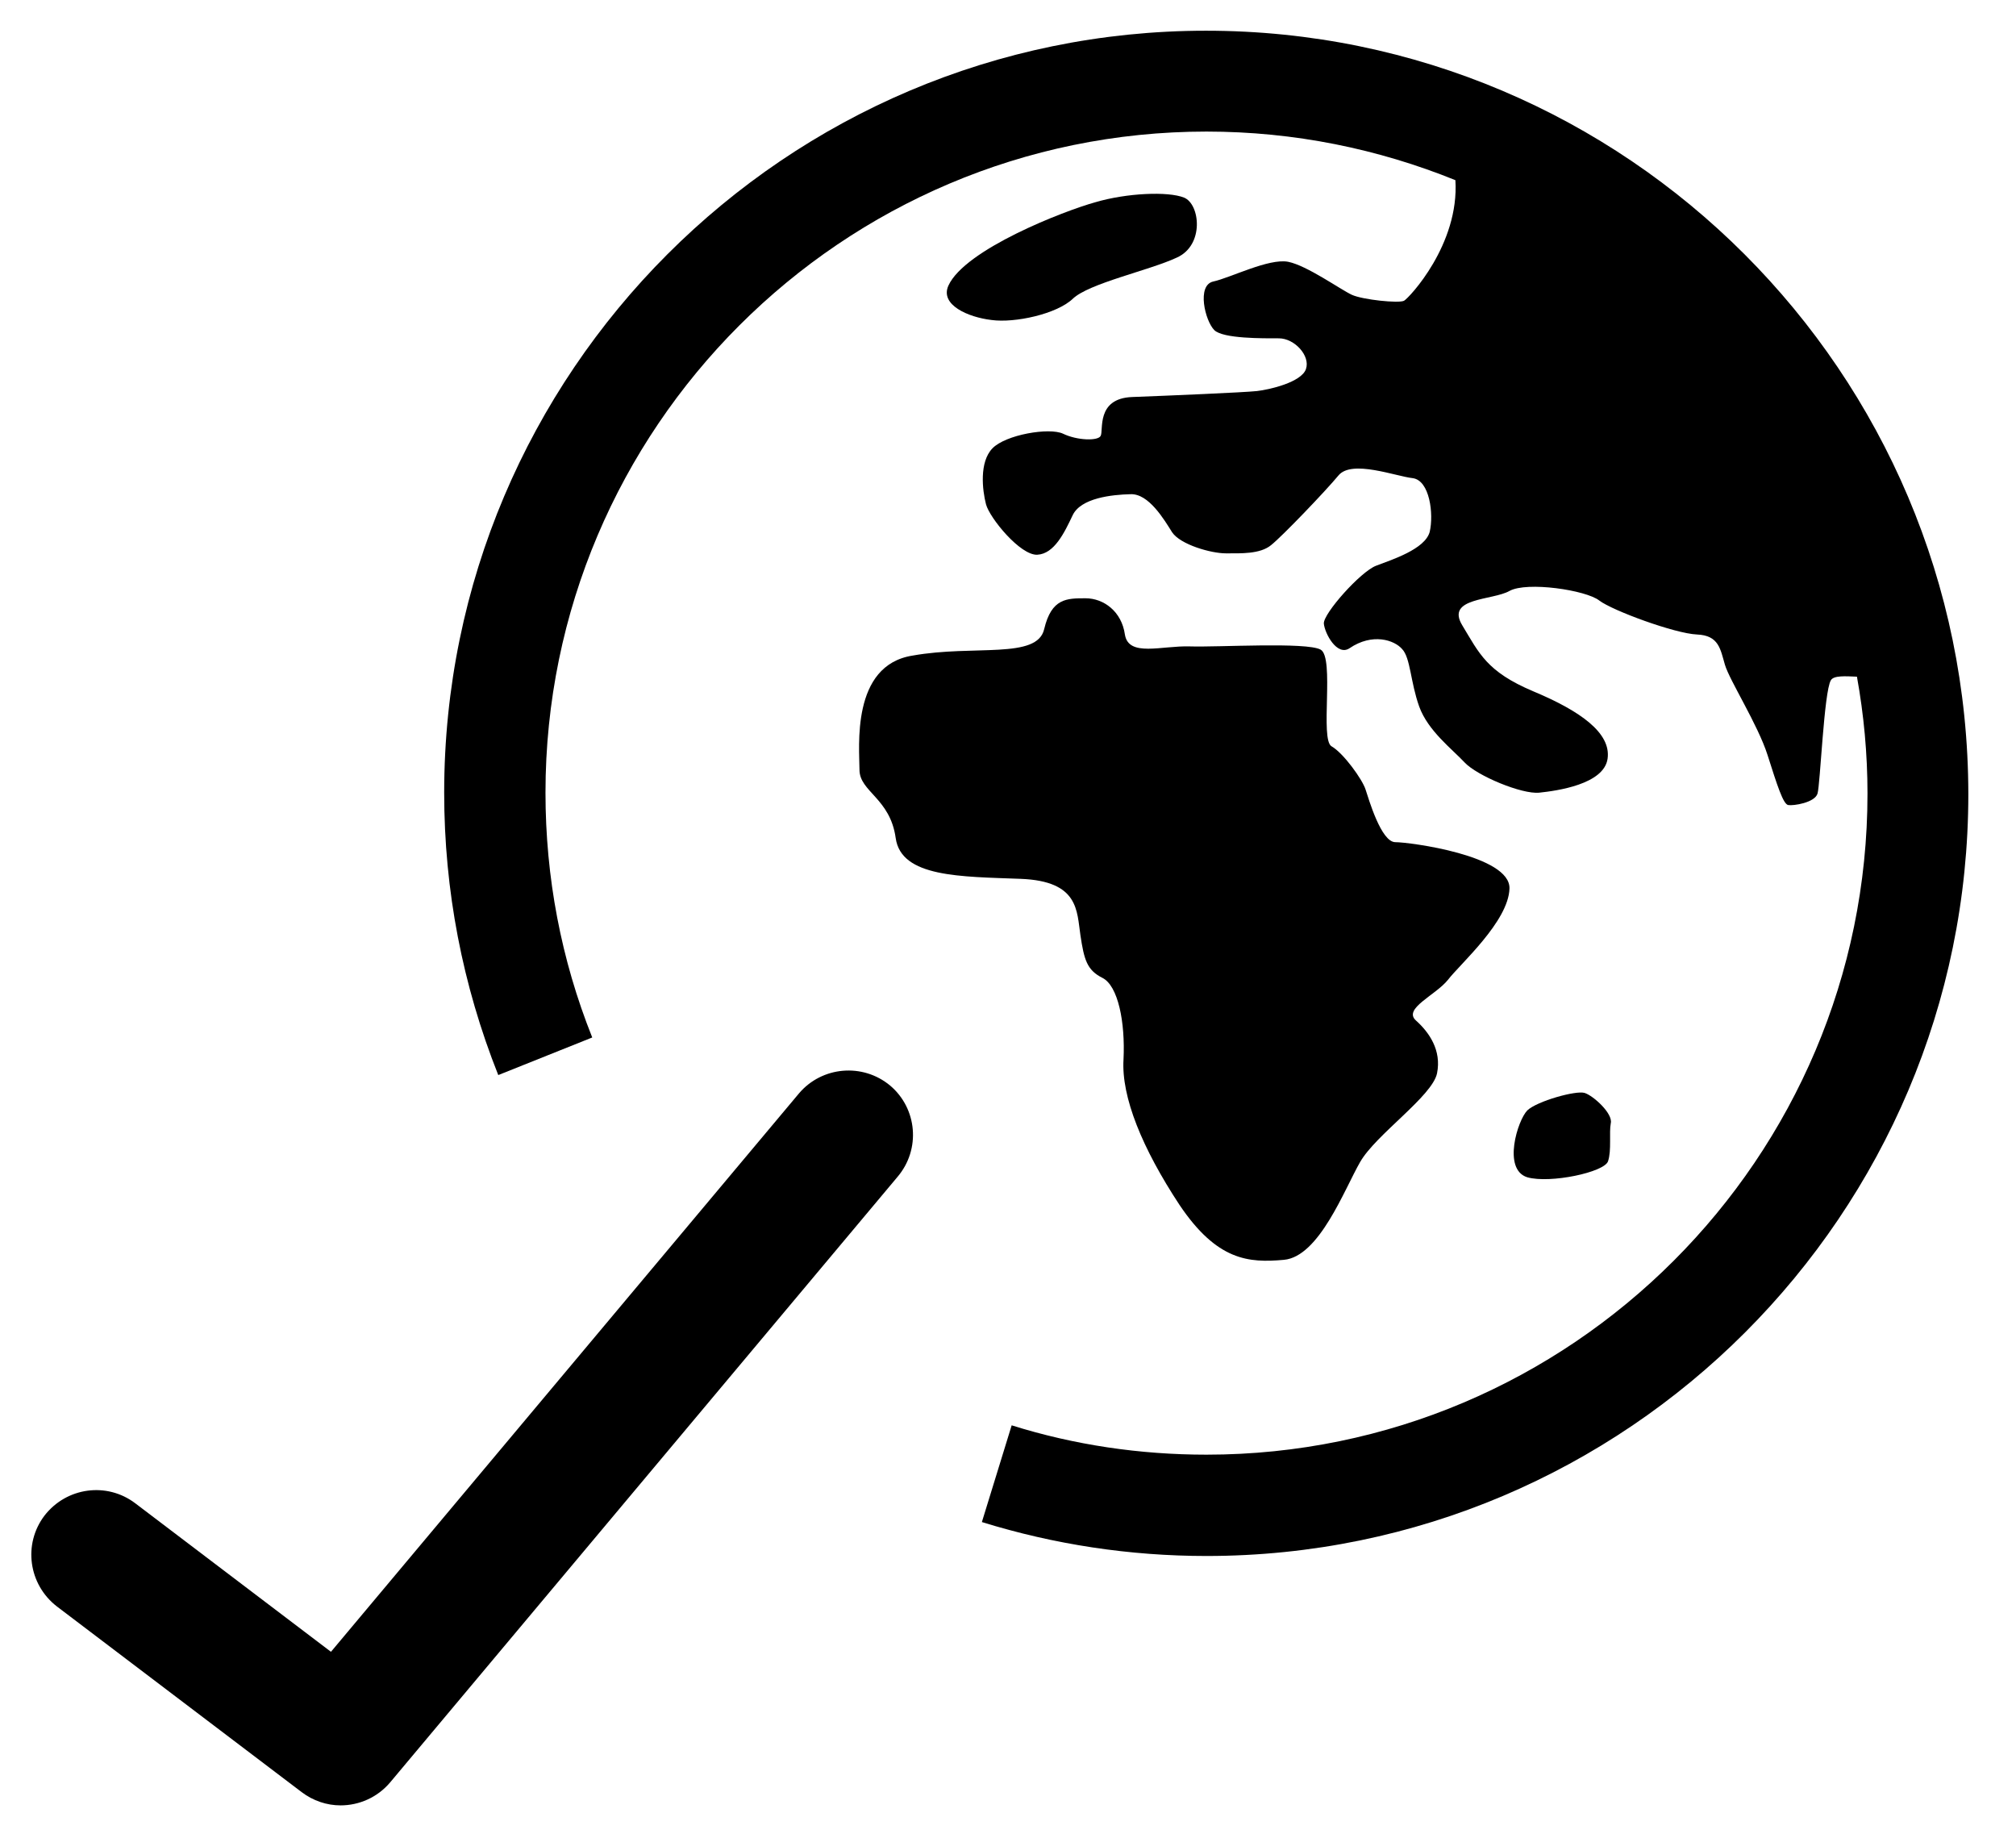 <?xml version='1.0' encoding='utf-8'?>
<!-- Generator: Adobe Illustrator 24.0.2, SVG Export Plug-In . SVG Version: 6.00 Build 0)  --><svg xmlns="http://www.w3.org/2000/svg" xmlns:xlink="http://www.w3.org/1999/xlink" version="1.1" id="Ebene_1" x="0px" y="0px" viewBox="0 0 439.8 400" style="enable-background:new 0 0 439.8 400;" xml:space="preserve" width="439.8" height="400.0">
<g>
	<path d="M263.1,6.7c-91.7,0-166.2,74.6-166.2,166.2c0,21.3,4,42,11.8,61.6l20.5-8.2c-6.8-17-10.2-35-10.2-53.4   c0-79.5,64.7-144.2,144.2-144.2c19.2,0,37.5,3.8,54.3,10.6c0.9,14-10.1,25.7-11.2,26.3c-1.1,0.6-9-0.2-11.4-1.3   c-2.4-1.1-9.8-6.4-13.9-7.2c-4.2-0.8-12.6,3.5-16.3,4.3c-3.7,0.8-1.8,8.6,0.2,10.6c1.9,1.9,10.7,1.8,14.1,1.8s6.9,3.8,5.9,6.7   c-1,2.9-8,4.5-10.7,4.8s-19.2,1-27.2,1.3c-8,0.3-6.2,7.4-6.9,8.5c-0.6,1.1-5.1,1-8.2-0.5c-3-1.4-12.5,0.2-15.4,3.2   c-2.9,3-2.2,9.1-1.4,12.2c0.8,3,7.5,11.2,11.2,11c3.7-0.2,5.9-4.8,7.7-8.6c1.8-3.8,8.6-4.5,12.6-4.6c4-0.2,7.4,5.6,9.1,8.3   c1.8,2.7,8.5,4.6,11.7,4.6s7.5,0.2,9.9-1.8c2.4-1.9,11.8-11.7,14.7-15.2c2.9-3.5,12.5,0.2,16.2,0.6c3.7,0.5,4.6,7.8,3.7,11.7   c-1,3.8-8.3,6.1-11.7,7.4c-3.4,1.3-11.5,10.4-11.4,12.6c0.2,2.2,2.9,7.2,5.6,5.4c5-3.4,9.8-1.8,11.5,0.2c1.8,1.9,1.8,7.2,3.7,12.5   c1.9,5.3,7.2,9.3,9.9,12.2c2.7,2.9,12.5,7,16.3,6.6c3.8-0.4,14.1-1.8,14.9-7.4c0.8-5.6-5.9-10.4-16.2-14.7   c-10.2-4.3-11.8-8.3-15.5-14.4c-3.7-6.1,6.6-5.4,10.3-7.5c3.8-2.1,16.7-0.2,19.6,2.1c2.9,2.2,16.5,7.2,21.3,7.4   c4.8,0.2,5.1,3.2,6.1,6.6c1,3.4,7.2,13.1,9.3,19.7c2.1,6.6,3.4,10.7,4.5,10.9c1.1,0.2,5.8-0.5,6.4-2.5c0.6-2,1.4-22.1,2.9-24.7   c0.6-1.1,3.2-0.9,5.7-0.8c1.5,8.3,2.3,16.8,2.3,25.5c0,79.5-64.7,144.2-144.2,144.2c-14.5,0-28.8-2.1-42.5-6.4l-6.5,21.1   c15.8,4.9,32.3,7.4,49,7.4c91.7,0,166.2-74.6,166.2-166.2C429.3,81.2,354.7,6.7,263.1,6.7z" fill="#000000"></path>
	<path d="M187.5,167.9c0,4.8,6.7,6.2,7.9,14.9c1.2,8.6,14.2,8.4,27.3,8.9c12.7,0.5,12.2,7,13,12.3s1.4,7.6,4.8,9.3   c3.4,1.7,5,9.6,4.6,17.8c-0.5,8.2,4.1,19.4,12.2,31.7c8.2,12.2,15.1,12.7,22.8,12c7.7-0.7,13.2-15.4,16.6-21.3   c3.4-6,15.8-14.4,16.8-19.4c1-5-1.7-8.9-4.6-11.5c-2.9-2.6,4.3-5.5,7-8.9c2.6-3.4,13.2-12.7,13.4-19.9c0.2-7.2-21.8-10.1-24.9-10.1   c-3.1,0-5.8-9.4-6.5-11.5c-0.7-2.2-4.8-7.9-7.4-9.4c-2.6-1.4,0.7-19.4-2.4-21.1c-3.1-1.7-22.3-0.5-28.5-0.7   c-6.2-0.2-13.4,2.4-14.2-2.6c-0.7-5-4.6-7.9-8.6-7.9c-4.1,0-7.4,0-9,6.7c-1.5,6.7-15.3,3.4-28.7,5.8   C185.6,145.1,187.5,163.1,187.5,167.9z" fill="#000000"></path>
	<path d="M345.7,238.4c-1.9-0.6-10.4,1.8-12.5,3.8c-2.1,2.1-5.5,12.9,0,14.6c5,1.4,16.8-1.1,17.6-3.5c0.8-2.4,0.2-6.2,0.6-8.3   C351.9,242.9,347.6,239,345.7,238.4z" fill="#000000"></path>
	<path d="M234,65.2c3.5-3.4,16.7-6.2,22.7-9c6.1-2.7,5.1-11.7,1.6-13.1c-3.5-1.4-12.5-1-19.3,1c-6.9,1.9-28.5,10.3-32.1,18.2   c-1.9,4.2,4.3,6.9,9.4,7.5C221.4,70.5,230.5,68.5,234,65.2z" fill="#000000"></path>
	<path d="M194.2,236.8c-6-5-14.9-4.2-19.9,1.7L72.2,360.3l-42.7-32.4c-6.2-4.7-15-3.5-19.8,2.7c-4.7,6.2-3.5,15,2.7,19.8l53.4,40.5   c2.5,1.9,5.5,2.9,8.5,2.9c4,0,8-1.7,10.8-5l110.7-132.1C200.9,250.7,200.1,241.8,194.2,236.8z" fill="#000000"></path>
</g>
</svg>
